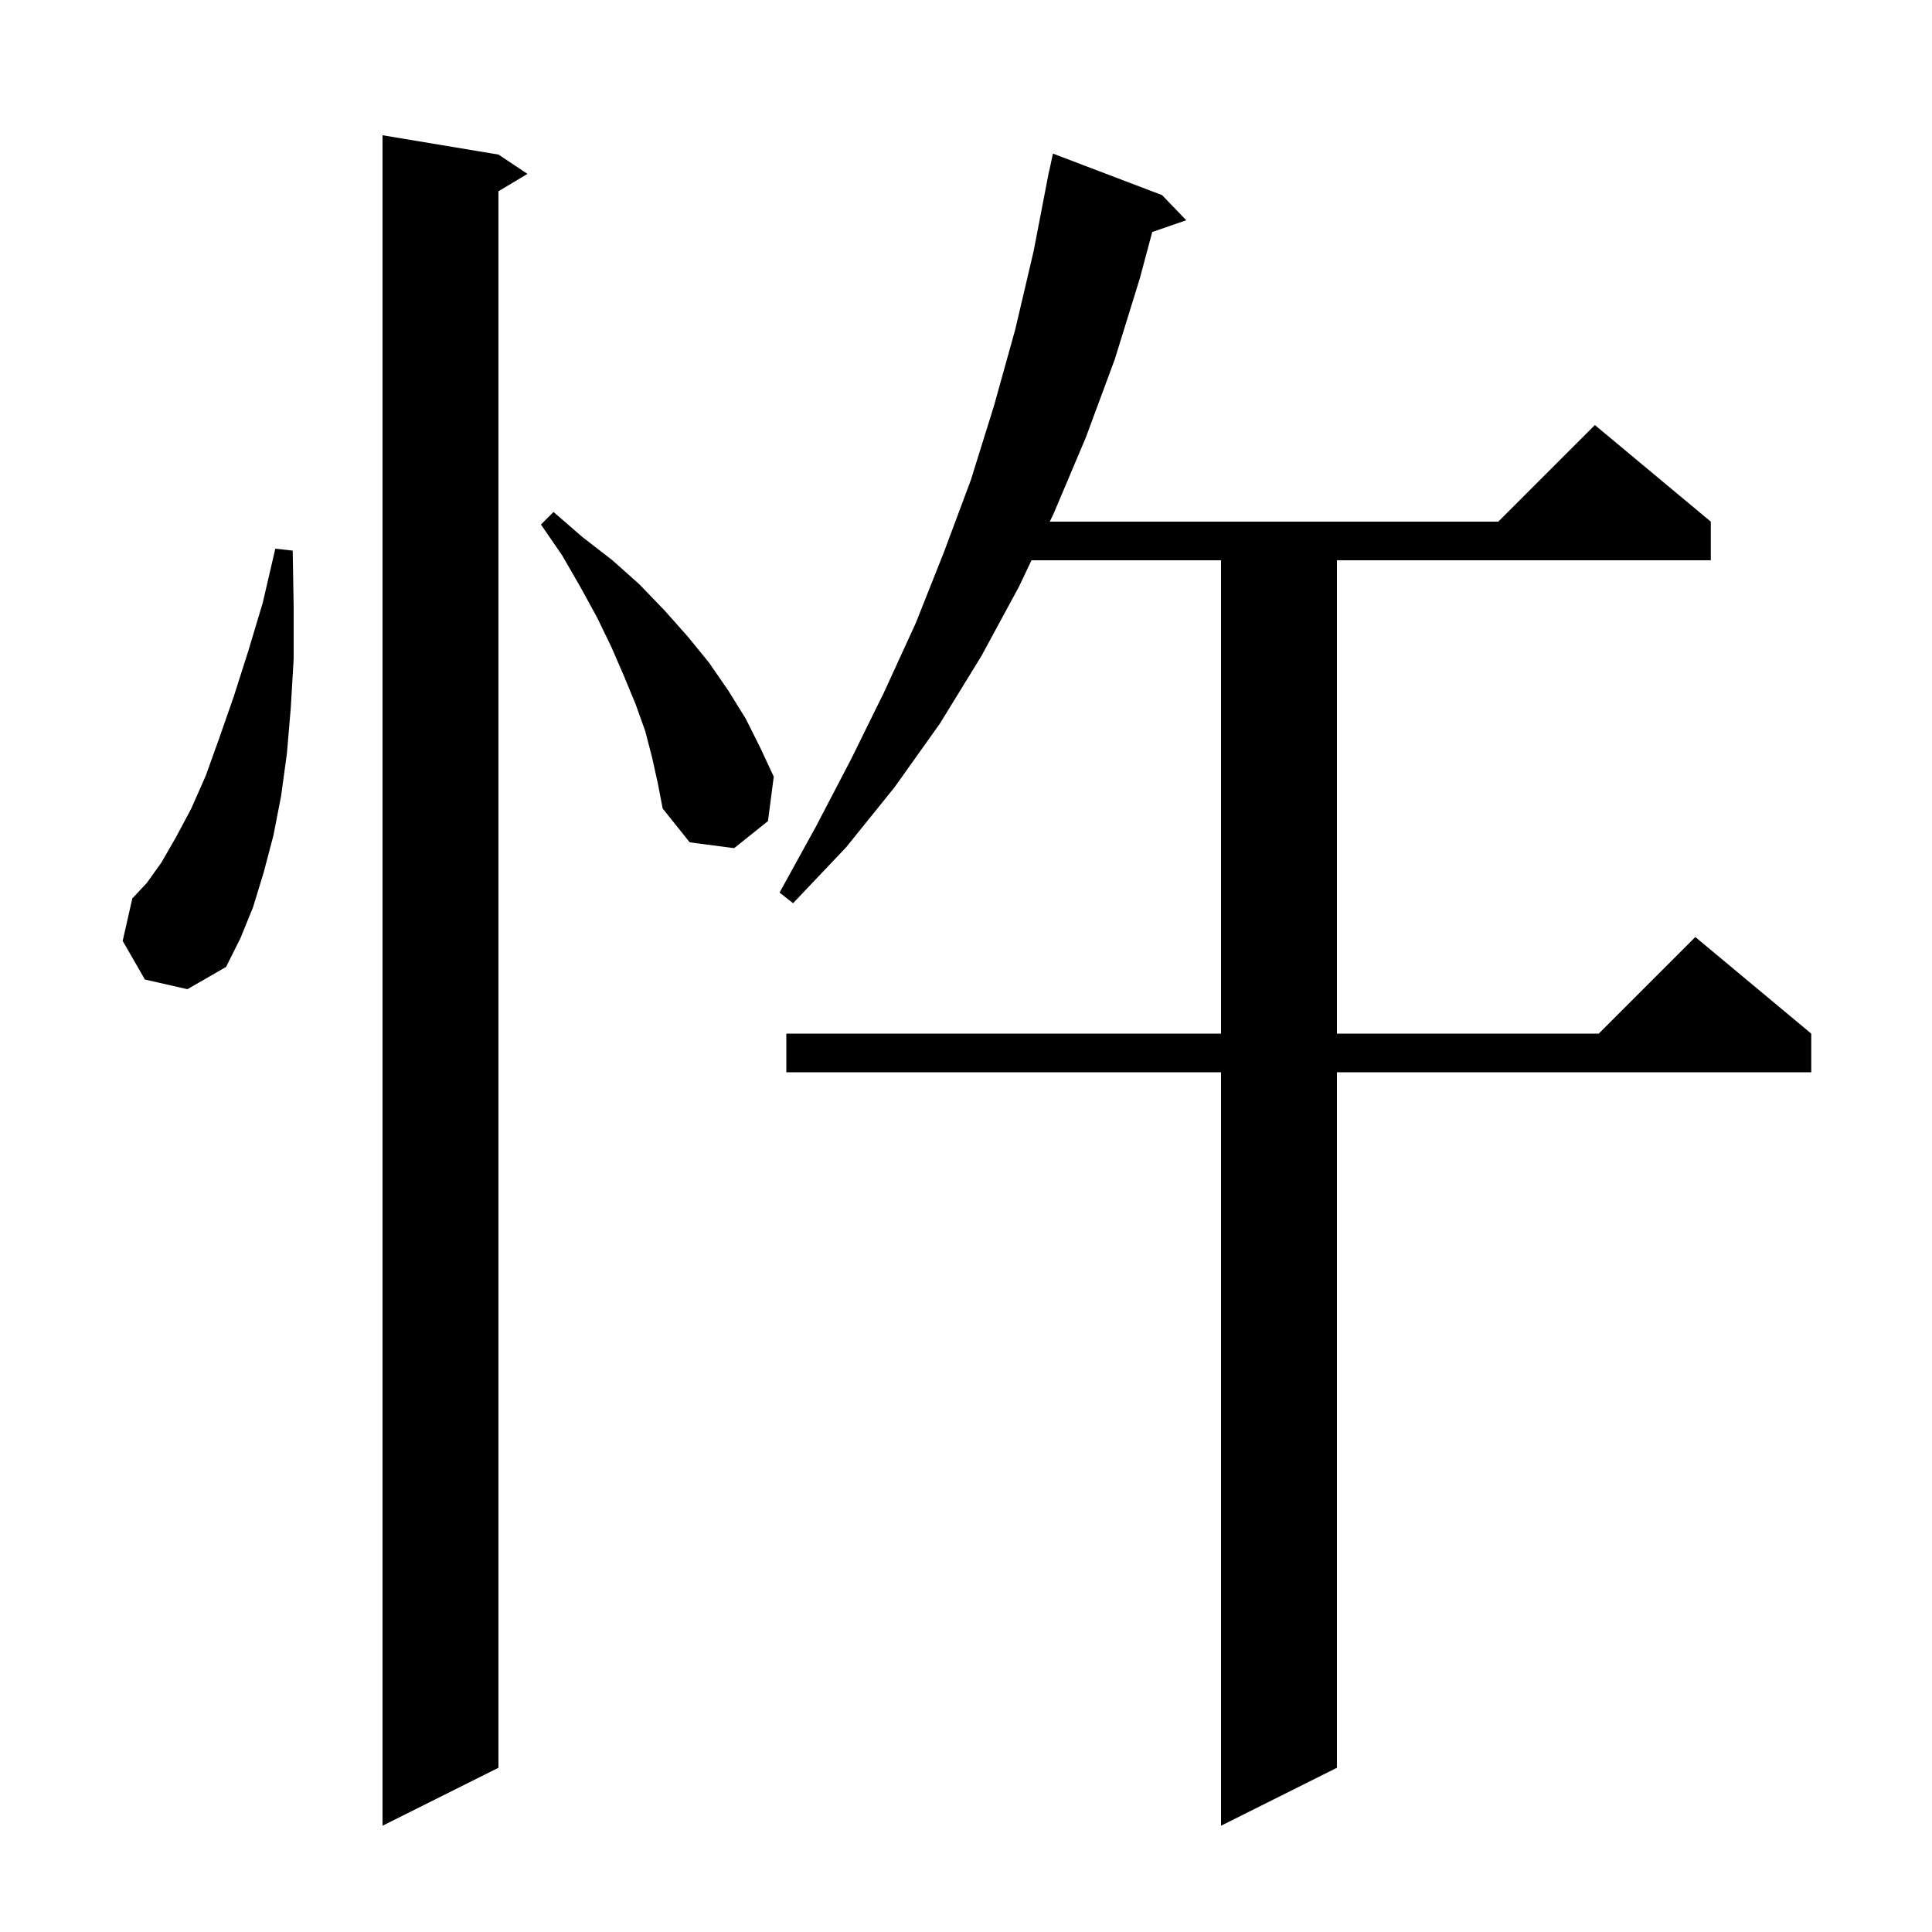 <svg xmlns="http://www.w3.org/2000/svg" xmlns:xlink="http://www.w3.org/1999/xlink" version="1.1" baseProfile="full" viewBox="0 0 200 200" width="200" height="200">
<g fill="black">
<path d="M 51.6 16.0 L 54.6 18.0 L 51.6 19.8 L 51.6 183.0 L 39.6 189.0 L 39.6 14.0 Z M 120.3 20.2 L 122.8 22.8 L 119.279 24.016 L 118.0 28.8 L 115.4 37.2 L 112.4 45.3 L 109.1 53.1 L 108.674 54.0 L 155.1 54.0 L 165.1 44.0 L 177.1 54.0 L 177.1 58.0 L 138.4 58.0 L 138.4 107.0 L 165.5 107.0 L 175.5 97.0 L 187.5 107.0 L 187.5 111.0 L 138.4 111.0 L 138.4 183.0 L 126.4 189.0 L 126.4 111.0 L 81.4 111.0 L 81.4 107.0 L 126.4 107.0 L 126.4 58.0 L 106.779 58.0 L 105.5 60.7 L 101.6 67.9 L 97.3 74.9 L 92.6 81.5 L 87.6 87.7 L 82.1 93.5 L 80.7 92.4 L 84.5 85.5 L 88.1 78.6 L 91.5 71.7 L 94.8 64.5 L 97.7 57.2 L 100.5 49.7 L 102.9 42.0 L 105.1 34.1 L 107.0 26.0 L 108.407 18.701 L 108.4 18.7 L 108.472 18.364 L 108.6 17.7 L 108.614 17.703 L 109.0 15.9 Z M 15.0 101.4 L 12.7 97.4 L 13.7 93.0 L 15.2 91.4 L 16.7 89.3 L 18.2 86.7 L 19.8 83.7 L 21.3 80.3 L 22.7 76.4 L 24.2 72.1 L 25.7 67.4 L 27.2 62.4 L 28.5 56.8 L 30.3 57.0 L 30.4 62.8 L 30.4 68.2 L 30.1 73.3 L 29.7 78.0 L 29.1 82.4 L 28.3 86.5 L 27.3 90.3 L 26.2 93.9 L 24.9 97.1 L 23.4 100.1 L 19.4 102.4 Z M 67.5 78.4 L 66.8 75.7 L 65.8 72.9 L 64.6 70.0 L 63.3 67.0 L 61.8 63.9 L 60.1 60.8 L 58.2 57.5 L 56.0 54.3 L 57.3 53.0 L 60.3 55.6 L 63.4 58.0 L 66.2 60.5 L 68.8 63.2 L 71.2 65.9 L 73.4 68.6 L 75.4 71.5 L 77.2 74.4 L 78.7 77.4 L 80.1 80.4 L 79.5 85.0 L 76.0 87.8 L 71.4 87.2 L 68.6 83.7 L 68.1 81.1 Z " />
</g>
</svg>
